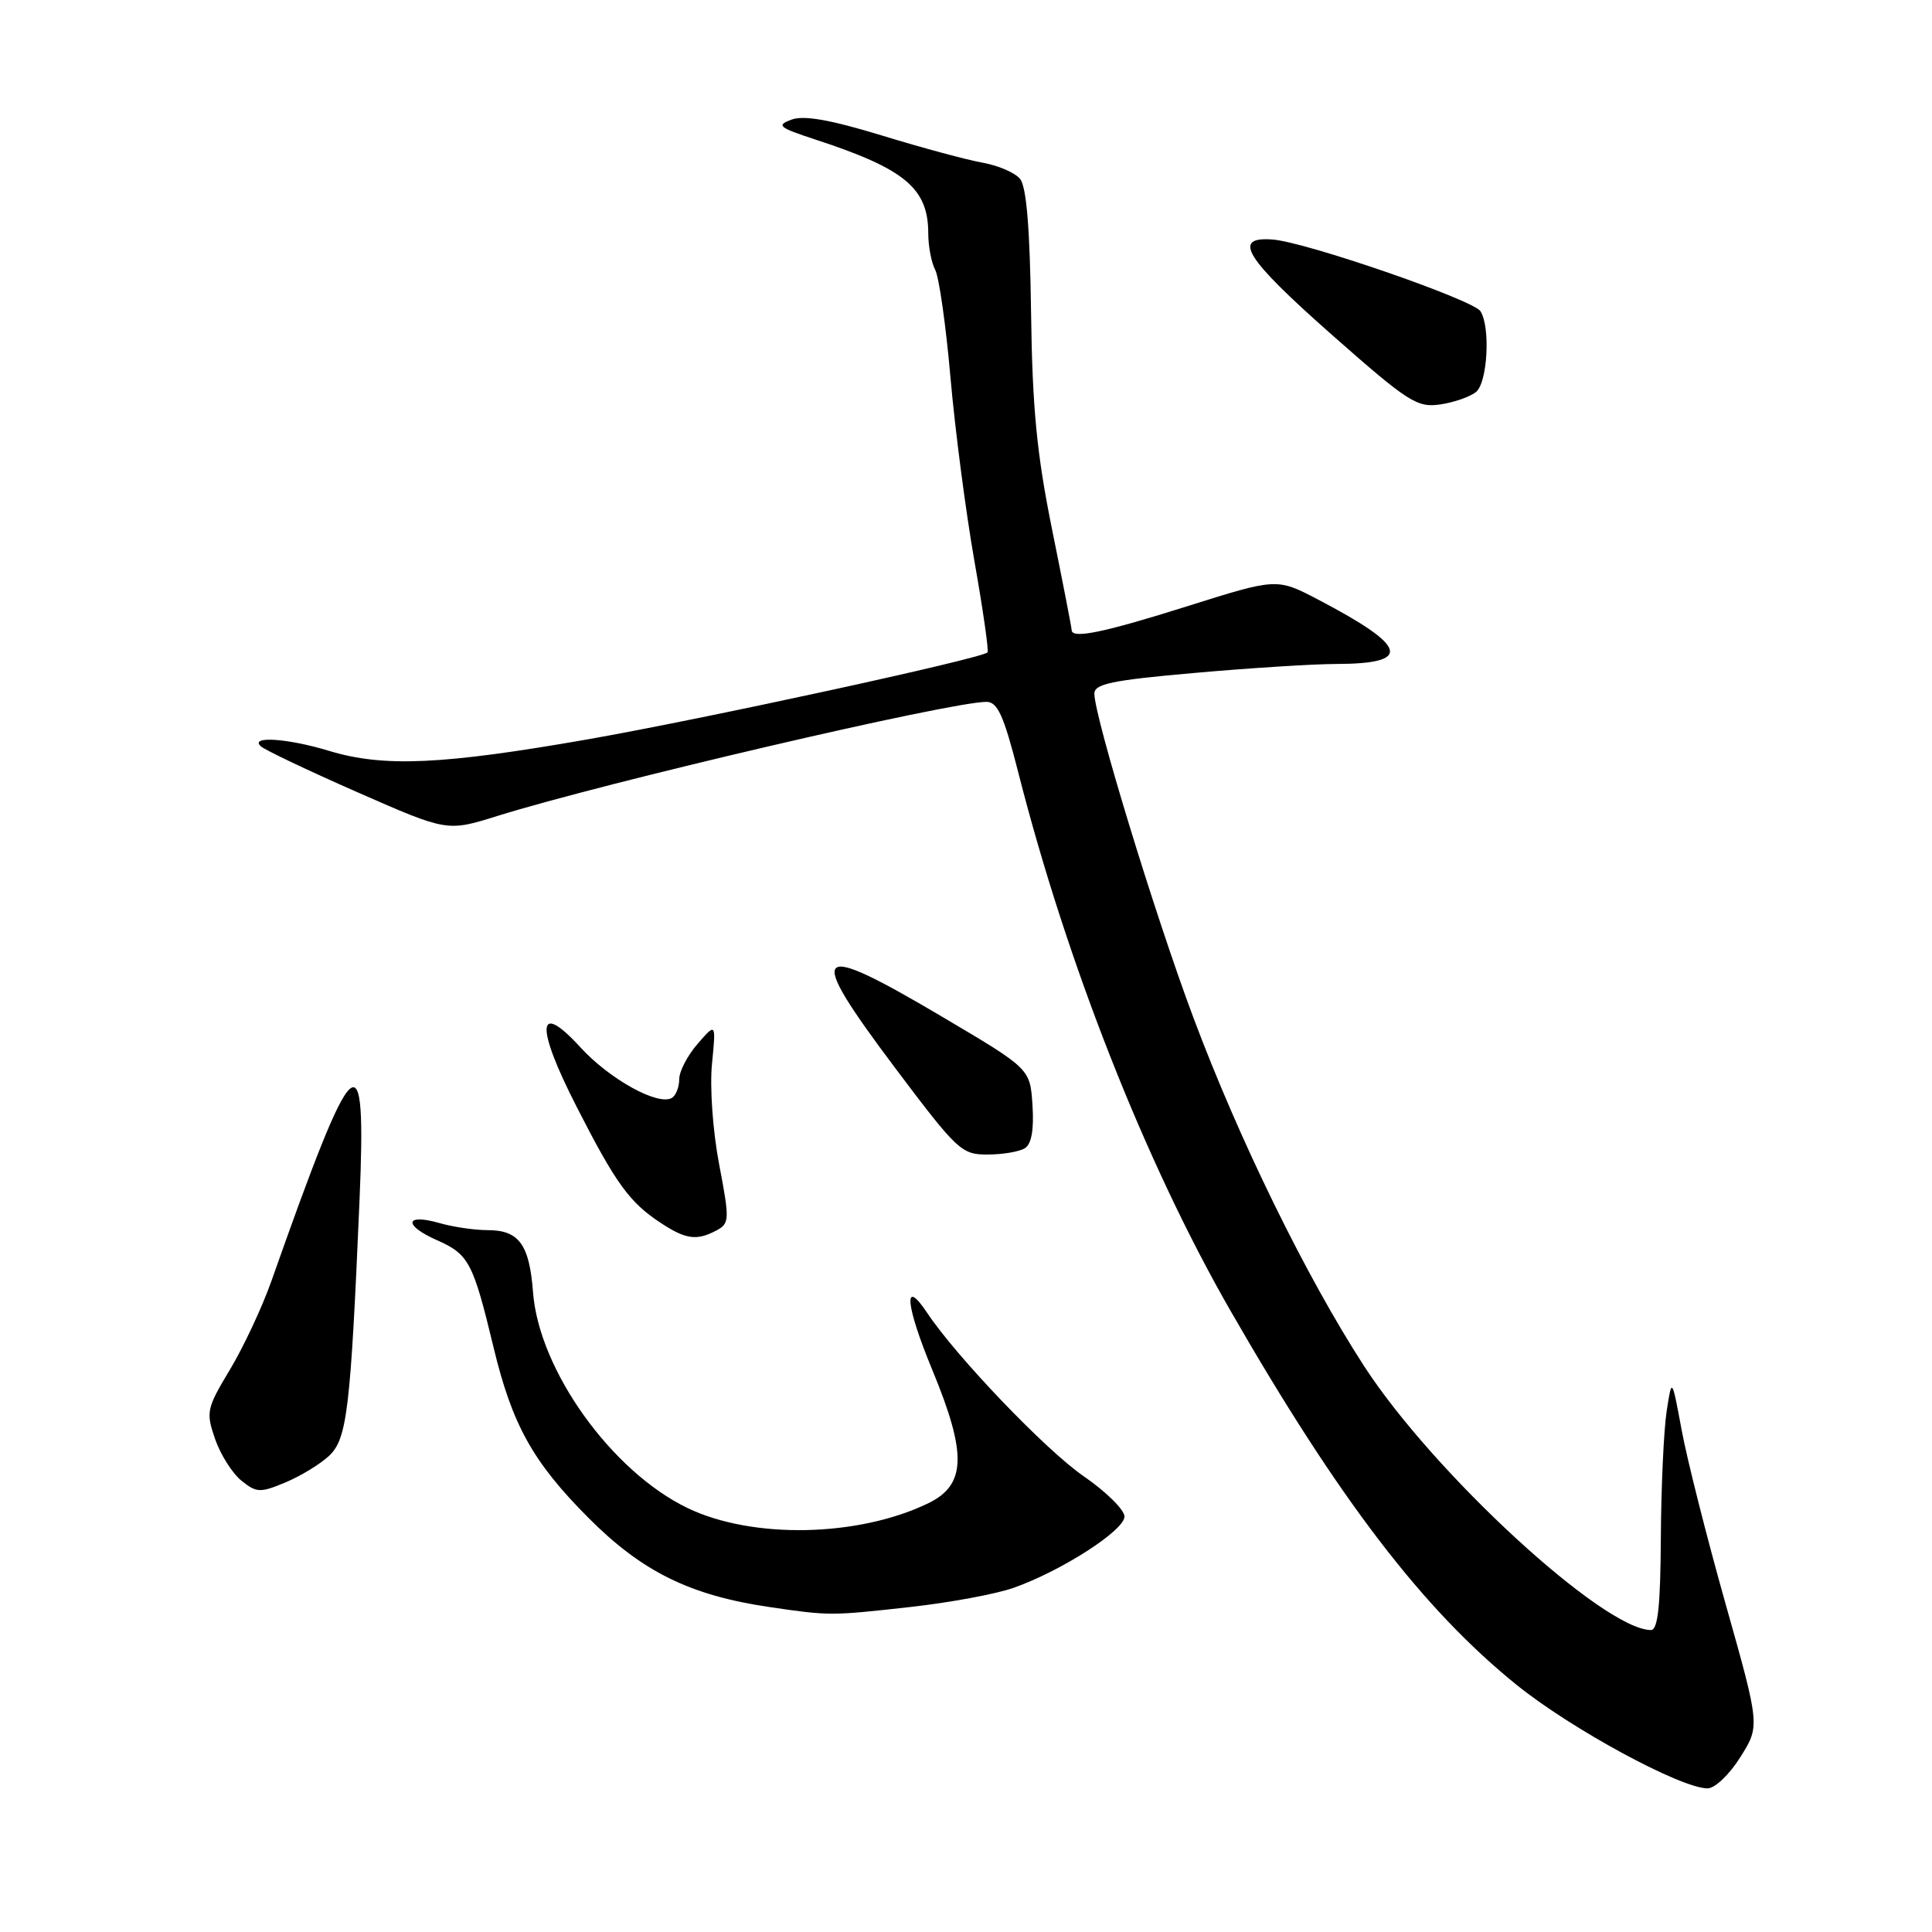 <?xml version="1.0" encoding="UTF-8" standalone="no"?>
<!DOCTYPE svg PUBLIC "-//W3C//DTD SVG 1.1//EN" "http://www.w3.org/Graphics/SVG/1.1/DTD/svg11.dtd" >
<svg xmlns="http://www.w3.org/2000/svg" xmlns:xlink="http://www.w3.org/1999/xlink" version="1.1" viewBox="0 0 256 256">
 <g >
 <path fill="currentColor"
d=" M 230.59 232.85 C 233.21 228.70 233.21 228.70 228.67 212.60 C 226.17 203.75 223.54 193.35 222.83 189.50 C 221.53 182.50 221.53 182.50 220.84 187.00 C 220.46 189.47 220.11 197.01 220.07 203.75 C 220.02 212.85 219.68 216.00 218.75 215.99 C 212.47 215.94 189.93 195.19 180.74 181.00 C 173.08 169.18 164.17 150.99 158.12 134.81 C 153.08 121.38 145.03 95.03 145.01 91.92 C 145.00 90.62 147.33 90.13 158.25 89.17 C 165.54 88.52 173.97 87.99 177.00 87.98 C 187.22 87.96 186.60 85.70 174.66 79.45 C 169.19 76.59 169.19 76.59 157.35 80.32 C 146.22 83.83 142.00 84.70 142.00 83.48 C 142.00 83.20 140.84 77.24 139.42 70.23 C 137.38 60.17 136.79 54.11 136.62 41.34 C 136.47 30.28 136.01 24.71 135.16 23.70 C 134.48 22.88 132.26 21.92 130.21 21.56 C 128.17 21.20 122.15 19.58 116.84 17.95 C 109.99 15.86 106.51 15.25 104.88 15.85 C 102.83 16.61 103.17 16.89 108.04 18.49 C 119.91 22.37 123.00 24.94 123.00 30.95 C 123.00 32.64 123.42 34.81 123.92 35.76 C 124.43 36.72 125.34 43.12 125.94 50.00 C 126.54 56.88 127.97 67.82 129.11 74.32 C 130.26 80.82 131.04 86.28 130.85 86.45 C 129.91 87.30 93.24 95.27 77.92 97.96 C 58.58 101.34 50.85 101.69 43.59 99.49 C 38.13 97.83 33.05 97.49 34.55 98.88 C 35.07 99.37 40.84 102.11 47.37 104.98 C 59.25 110.20 59.25 110.20 65.87 108.13 C 80.08 103.69 125.89 93.00 130.71 93.00 C 132.18 93.00 133.00 94.81 134.90 102.25 C 141.34 127.59 151.80 154.12 163.08 173.74 C 177.44 198.72 188.57 213.26 200.99 223.28 C 208.21 229.10 222.62 236.92 226.24 236.97 C 227.21 236.99 229.14 235.16 230.59 232.85 Z  M 120.58 212.94 C 125.81 212.36 131.98 211.22 134.29 210.40 C 140.61 208.18 149.00 202.79 149.00 200.95 C 149.00 200.06 146.56 197.65 143.58 195.60 C 138.58 192.16 126.73 179.78 122.86 173.97 C 119.64 169.13 119.97 172.90 123.51 181.46 C 128.15 192.66 128.03 196.75 123.00 199.19 C 113.72 203.68 99.71 203.96 91.12 199.83 C 81.05 194.99 71.42 181.56 70.63 171.24 C 70.15 164.89 68.76 163.00 64.62 163.00 C 62.90 163.00 60.03 162.58 58.26 162.07 C 53.62 160.74 53.40 162.35 57.94 164.35 C 62.12 166.20 62.69 167.28 65.39 178.50 C 67.86 188.79 70.61 193.73 77.94 201.09 C 85.07 208.26 91.42 211.39 101.95 212.94 C 109.89 214.11 110.11 214.11 120.58 212.94 Z  M 43.61 192.90 C 45.99 190.66 46.45 186.80 47.63 159.25 C 48.59 136.89 47.07 138.27 35.95 169.78 C 34.73 173.23 32.26 178.50 30.47 181.48 C 27.38 186.62 27.27 187.10 28.49 190.65 C 29.20 192.72 30.77 195.20 31.97 196.18 C 33.99 197.81 34.46 197.83 37.82 196.43 C 39.83 195.59 42.44 194.00 43.61 192.90 Z  M 94.95 163.03 C 96.67 162.11 96.69 161.62 95.29 154.28 C 94.45 149.88 94.04 144.11 94.34 141.00 C 94.88 135.50 94.88 135.50 92.44 138.31 C 91.10 139.85 90.00 141.96 90.00 143.00 C 90.00 144.03 89.57 145.15 89.04 145.47 C 87.25 146.58 80.79 143.02 76.93 138.80 C 71.14 132.46 70.90 135.89 76.40 146.64 C 81.59 156.81 83.40 159.31 87.53 162.03 C 90.88 164.24 92.33 164.43 94.95 163.03 Z  M 135.81 152.14 C 136.68 151.59 137.02 149.66 136.81 146.46 C 136.50 141.62 136.50 141.62 125.00 134.82 C 107.57 124.50 106.60 125.51 118.58 141.47 C 126.86 152.48 127.41 153.00 130.87 152.98 C 132.87 152.98 135.09 152.60 135.81 152.14 Z  M 195.59 51.93 C 197.11 50.67 197.51 43.34 196.17 41.24 C 195.21 39.73 173.04 32.07 168.64 31.74 C 163.17 31.32 164.95 34.18 176.50 44.38 C 186.60 53.29 187.77 54.04 190.84 53.59 C 192.68 53.32 194.81 52.57 195.59 51.93 Z "/>
</g>
</svg>